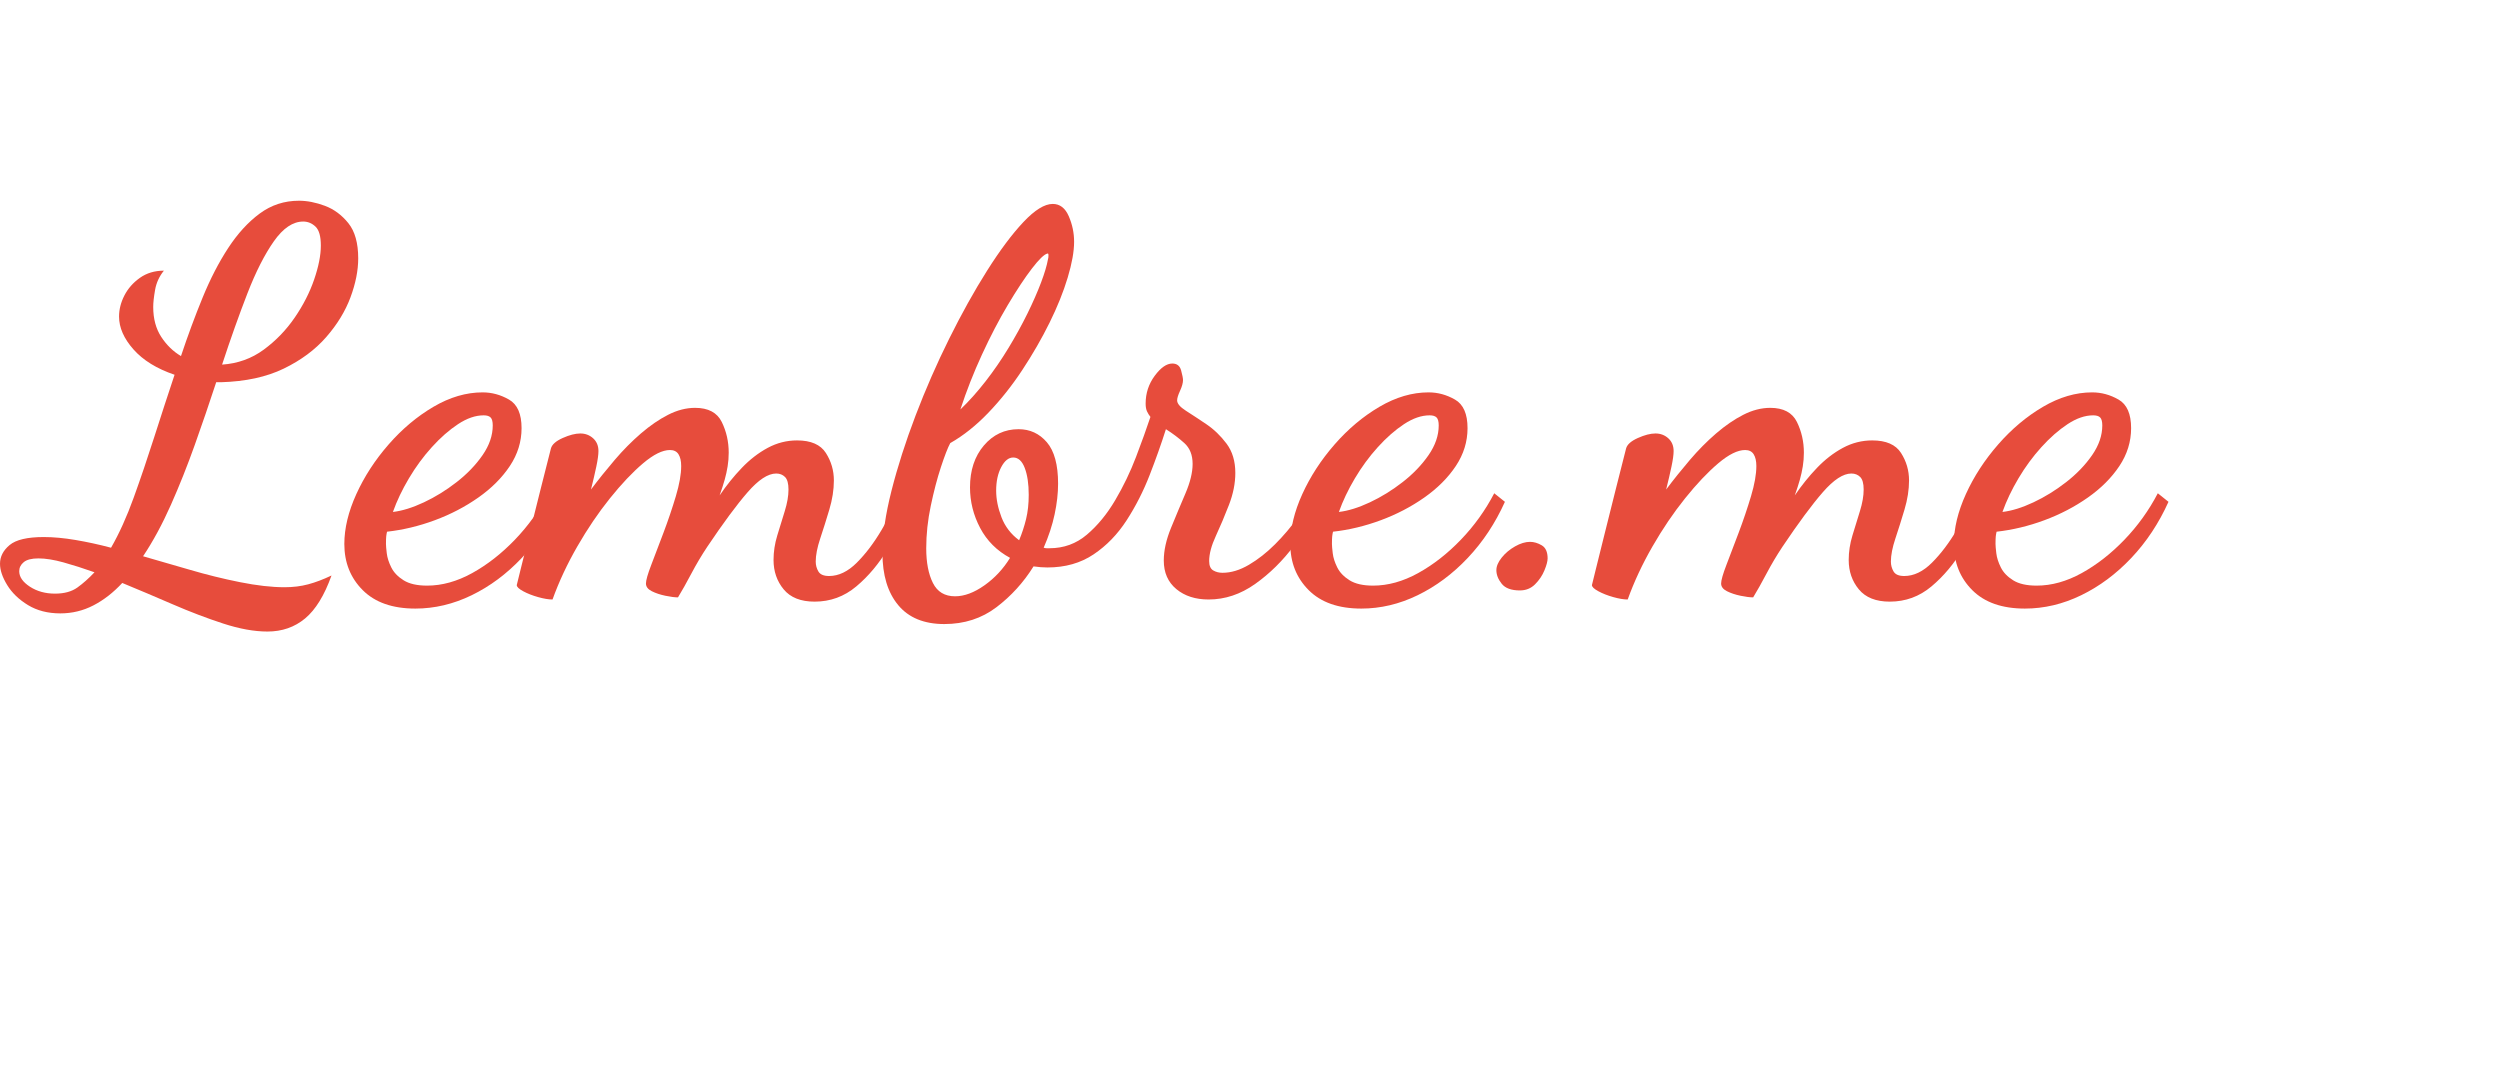 <?xml version="1.0" encoding="UTF-8"?>
<!DOCTYPE svg PUBLIC "-//W3C//DTD SVG 1.1//EN" "http://www.w3.org/Graphics/SVG/1.1/DTD/svg11.dtd">
<!-- Creator: CorelDRAW 2020 (64 Bit) -->
<svg xmlns="http://www.w3.org/2000/svg" xml:space="preserve" width="107.384mm" height="46.508mm" version="1.1" style="shape-rendering:geometricPrecision; text-rendering:geometricPrecision; image-rendering:optimizeQuality; fill-rule:evenodd; clip-rule:evenodd"
viewBox="0 0 12066.63 5226.06"
 xmlns:xlink="http://www.w3.org/1999/xlink"
 xmlns:xodm="http://www.corel.com/coreldraw/odm/2003">
 <defs>
  <style type="text/css">
   <![CDATA[
    .fil0 {fill:#E74C3C;fill-rule:nonzero}
   ]]>
  </style>
 </defs>
 <g id="Camada_x0020_1">
  <path class="fil0" d="M1290.93 3048.22c-63.56,0 -134.85,-12.89 -213.87,-38.65 -79.02,-25.77 -160.18,-56.69 -243.49,-92.76 -83.31,-36.07 -164.47,-70.43 -243.5,-103.06 -42.94,46.37 -89.32,82.46 -139.14,108.22 -49.81,25.77 -103.06,38.64 -159.76,38.64 -60.12,0 -112.09,-13.32 -155.89,-39.94 -43.8,-26.63 -77.3,-58.84 -100.49,-96.63 -23.19,-37.79 -34.79,-72.15 -34.79,-103.06 0,-34.36 15.46,-64.42 46.39,-90.19 30.92,-25.77 85.88,-38.65 164.91,-38.65 46.37,0 97.48,4.73 153.31,14.18 55.84,9.44 112.94,21.9 171.35,37.36 39.51,-68.71 76.02,-149.45 109.51,-242.21 33.5,-92.76 66.56,-190.25 99.2,-292.45 32.63,-102.21 65.28,-202.28 97.91,-300.19 -85.88,-29.19 -152.02,-69.99 -198.4,-122.39 -46.39,-52.39 -69.57,-105.21 -69.57,-158.46 0,-34.35 8.58,-68.29 25.77,-101.78 17.17,-33.49 42.08,-61.84 74.73,-85.03 32.63,-23.18 71.29,-34.78 115.94,-34.78 -22.33,27.49 -36.5,58.4 -42.51,92.76 -6.01,34.35 -9.02,61.84 -9.02,82.46 0,56.68 12.89,104.78 38.65,144.29 25.77,39.51 57.54,70.42 95.33,92.76 32.64,-97.92 67.42,-191.97 104.36,-282.15 36.94,-90.19 78.16,-170.06 123.68,-239.64 45.52,-69.57 96.19,-124.97 152.02,-166.19 55.82,-41.23 118.95,-61.84 189.39,-61.84 39.51,0 81.16,8.16 124.97,24.47 43.8,16.32 81.59,44.24 113.38,83.75 31.78,39.51 47.67,96.19 47.67,170.06 0,58.4 -12.46,121.1 -37.36,188.09 -24.91,66.99 -63.99,130.98 -117.25,191.96 -53.25,60.98 -121.53,111.66 -204.84,152.02 -83.32,40.37 -184.24,62.27 -302.77,65.71 -3.44,0 -7.3,0 -11.6,0 -4.29,0 -8.16,0 -11.6,0 -32.63,99.63 -66.99,200.12 -103.06,301.47 -36.07,101.35 -74.73,198.4 -115.95,291.16 -41.23,92.76 -85.88,175.22 -133.99,247.36 66.99,18.9 141.29,40.37 222.88,64.42 81.6,24.05 163.19,44.24 244.78,60.56 81.6,16.32 153.32,24.47 215.16,24.47 41.22,0 79.44,-4.72 114.66,-14.17 35.21,-9.45 72.57,-23.62 112.08,-42.52 -34.35,96.2 -76.87,165.34 -127.54,207.43 -50.68,42.08 -111.23,63.13 -181.66,63.13zm-1025.52 -182.95c44.67,0 80.74,-9.88 108.22,-29.63 27.49,-19.75 54.97,-44.24 82.46,-73.43 -53.25,-18.9 -103.08,-34.79 -149.45,-47.68 -46.39,-12.88 -86.75,-19.32 -121.11,-19.32 -32.63,0 -56.25,6.01 -70.85,18.04 -14.61,12.02 -21.91,26.62 -21.91,43.8 0,27.49 17.18,52.4 51.54,74.73 34.35,22.33 74.71,33.5 121.1,33.5zm806.51 -1105.4c75.58,-5.16 142.57,-29.2 200.98,-72.15 58.4,-42.95 108.21,-94.48 149.44,-154.6 41.23,-60.13 72.58,-121.54 94.05,-184.24 21.47,-62.69 32.2,-117.23 32.2,-163.62 0,-44.66 -8.58,-75.15 -25.77,-91.47 -17.17,-16.32 -36.92,-24.47 -59.26,-24.47 -49.81,0 -97.05,31.78 -141.72,95.33 -44.66,63.56 -87.18,147.3 -127.54,251.22 -40.37,103.93 -81.16,218.59 -122.39,344z"/>
  <path id="1" class="fil0" d="M2004.66 2937.42c-109.93,0 -194.53,-29.63 -253.8,-88.9 -59.26,-59.26 -88.9,-133.55 -88.9,-222.88 0,-75.58 19.33,-155.89 57.97,-240.92 38.65,-85.03 90.61,-164.9 155.89,-239.63 65.28,-74.73 137.43,-135.28 216.45,-181.66 79.02,-46.39 158.04,-69.57 237.05,-69.57 44.67,0 87.18,11.59 127.55,34.78 40.36,23.19 60.54,69.14 60.54,137.85 0,65.28 -18.89,126.26 -56.68,182.95 -37.79,56.68 -88.47,107.36 -152.02,152.02 -63.57,44.66 -133.56,81.16 -210.01,109.5 -76.44,28.35 -153.32,46.81 -230.61,55.4 -1.72,6.88 -3,14.18 -3.87,21.91 -0.85,7.72 -1.28,20.18 -1.28,37.35 0,8.6 1.28,23.62 3.87,45.09 2.57,21.47 9.88,44.24 21.9,68.29 12.02,24.05 31.78,44.67 59.26,61.84 27.49,17.18 65.28,25.77 113.37,25.77 72.15,0 144.73,-20.18 217.74,-60.54 73.01,-40.37 141.71,-94.05 206.13,-161.05 64.42,-66.99 118.1,-141.72 161.05,-224.18l51.53 41.23c-46.39,103.08 -106.08,193.25 -179.08,270.55 -73.01,77.31 -153.74,137.43 -242.21,180.37 -88.47,42.95 -179.07,64.41 -271.84,64.41zm-108.21 -466.38c44.66,-5.16 94.48,-20.61 149.44,-46.37 54.97,-25.77 107.8,-58.41 158.47,-97.92 50.67,-39.51 92.33,-82.88 124.97,-130.12 32.64,-47.24 48.96,-94.91 48.96,-143 0,-18.9 -3.44,-31.79 -10.3,-38.65 -6.88,-6.88 -18.05,-10.3 -33.5,-10.3 -39.51,0 -80.74,14.17 -123.68,42.51 -42.95,28.35 -85.03,65.28 -126.26,110.8 -41.23,45.52 -78.16,95.77 -110.8,150.74 -32.64,54.97 -58.41,109.08 -77.3,162.33z"/>
  <path id="2" class="fil0" d="M3932.03 2903.92c-66.99,0 -116.81,-19.75 -149.45,-59.26 -32.63,-39.51 -48.96,-86.75 -48.96,-141.71 0,-39.51 6.02,-79.02 18.05,-118.53 12.02,-39.51 24.05,-78.59 36.07,-117.25 12.02,-38.64 18.04,-73.43 18.04,-104.36 0,-29.2 -5.58,-49.39 -16.74,-60.54 -11.17,-11.17 -25.34,-16.75 -42.52,-16.75 -39.51,0 -85.46,30.06 -137.85,90.19 -52.39,60.12 -117.23,147.73 -194.53,262.82 -27.49,41.23 -53.25,84.6 -77.31,130.12 -24.05,45.52 -45.52,83.74 -64.41,114.66 -15.46,0 -35.64,-2.57 -60.56,-7.73 -24.91,-5.15 -46.81,-12.45 -65.7,-21.9 -18.9,-9.45 -28.35,-21.9 -28.35,-37.36 0,-15.46 8.6,-45.52 25.77,-90.19 17.18,-44.66 36.94,-96.63 59.26,-155.89 22.34,-59.26 42.09,-117.66 59.26,-175.21 17.18,-57.56 25.78,-106.08 25.78,-145.59 0,-24.05 -4.3,-42.95 -12.89,-56.69 -8.58,-13.74 -22.33,-20.61 -41.23,-20.61 -36.07,0 -79.44,21.46 -130.12,64.41 -50.68,42.95 -103.93,99.21 -159.76,168.78 -55.82,69.57 -108.22,146.87 -157.17,231.9 -48.96,85.03 -88.91,170.5 -119.82,256.38 -18.9,0 -42.09,-3.87 -69.57,-11.6 -27.49,-7.73 -51.54,-17.17 -72.15,-28.34 -20.61,-11.17 -30.92,-21.05 -30.92,-29.63 0,-1.72 6.01,-26.19 18.04,-73.43 12.03,-47.24 26.63,-106.08 43.81,-176.51 17.17,-70.42 35.21,-142.57 54.11,-216.43 18.9,-73.87 35.22,-138.28 48.96,-193.25 5.15,-18.9 24.05,-35.64 56.69,-50.25 32.63,-14.6 60.98,-21.9 85.03,-21.9 24.05,0 44.66,7.73 61.84,23.19 17.18,15.46 25.77,36.07 25.77,61.84 0,17.18 -3.44,42.09 -10.3,74.73 -6.88,32.64 -15.46,69.57 -25.77,110.8 36.07,-48.09 74.29,-95.76 114.66,-143 40.36,-47.24 82.46,-89.76 126.26,-127.55 43.8,-37.79 87.6,-67.85 131.42,-90.19 43.8,-22.33 87.18,-33.5 130.11,-33.5 63.57,0 106.5,22.77 128.84,68.29 22.33,45.52 33.5,94.91 33.5,148.16 0,22.33 -1.72,44.24 -5.16,65.7 -3.44,21.47 -8.16,42.95 -14.17,64.42 -6.01,21.47 -14.17,46.81 -24.47,76.02 32.63,-48.11 68.28,-92.33 106.93,-132.71 38.64,-40.36 80.3,-72.57 124.97,-96.63 44.67,-24.05 91.91,-36.07 141.72,-36.07 66.99,0 113.37,20.18 139.14,60.56 25.78,40.36 38.65,84.6 38.65,132.7 0,44.67 -7.3,91.47 -21.9,140.43 -14.6,48.96 -29.2,95.35 -43.8,139.15 -14.61,43.8 -21.9,81.16 -21.9,112.09 0,17.17 4.29,33.06 12.88,47.67 8.6,14.6 25.77,21.9 51.53,21.9 46.39,0 91.04,-21.47 133.99,-64.42 42.95,-42.95 82.88,-95.76 119.82,-158.46 36.94,-62.7 68.29,-122.39 94.05,-179.08l43.8 54.11c-27.49,70.43 -63.13,142.16 -106.93,215.16 -43.81,73.01 -94.91,133.98 -153.32,182.94 -58.41,48.96 -125.4,73.43 -200.98,73.43z"/>
  <path id="3" class="fil0" d="M4558.16 3012.14c-97.91,0 -172.21,-30.49 -222.88,-91.47 -50.67,-60.98 -76.01,-144.72 -76.01,-251.22 0,-85.89 14.6,-186.39 43.8,-301.47 29.2,-115.09 67.86,-235.77 115.95,-362.03 48.09,-126.26 102.21,-249.93 162.33,-371.04 60.13,-121.1 121.11,-230.61 182.95,-328.52 61.84,-97.92 120.25,-176.07 175.22,-234.48 54.97,-58.41 102.21,-87.6 141.72,-87.6 34.35,0 60.12,19.75 77.3,59.26 17.17,39.51 25.77,80.73 25.77,123.67 0,46.39 -10.3,103.93 -30.92,172.64 -20.61,68.71 -49.81,141.28 -87.6,217.73 -37.79,76.44 -81.6,152.45 -131.42,228.04 -49.81,75.58 -104.36,144.29 -163.62,206.13 -59.26,61.85 -120.67,110.8 -184.23,146.88 -12.02,22.33 -27.06,60.98 -45.09,115.94 -18.04,54.97 -34.35,117.25 -48.96,186.81 -14.6,69.57 -21.9,137.85 -21.9,204.85 0,68.71 10.73,124.54 32.2,167.49 21.47,42.95 57.12,64.41 106.94,64.41 44.66,0 91.9,-17.6 141.71,-52.81 49.82,-35.22 91.05,-79.46 123.68,-132.71 -63.56,-34.35 -111.66,-82.45 -144.29,-144.29 -32.64,-61.84 -48.96,-127.11 -48.96,-195.83 0,-82.46 22.33,-149.88 66.99,-202.28 44.67,-52.39 100.49,-78.58 167.49,-78.58 54.97,0 100.49,21.04 136.56,63.13 36.07,42.08 54.12,108.65 54.12,199.69 0,46.37 -5.58,95.76 -16.75,148.16 -11.17,52.4 -28.77,106.08 -52.82,161.05 5.16,1.71 9.88,2.57 14.18,2.57 4.29,0 9.01,0 14.17,0 68.71,0 128.83,-21.9 180.36,-65.7 51.53,-43.81 97.05,-99.21 136.56,-166.21 39.51,-66.99 73.01,-136.56 100.49,-208.7 27.49,-72.15 50.68,-136.57 69.58,-193.25 -6.88,-8.6 -12.46,-17.61 -16.75,-27.06 -4.29,-9.45 -6.44,-21.9 -6.44,-37.36 0,-49.81 14.6,-94.48 43.8,-133.99 29.2,-39.51 57.54,-59.26 85.03,-59.26 22.33,0 36.51,11.17 42.52,33.5 6.01,22.33 9.01,37.79 9.01,46.37 0,13.74 -4.72,30.92 -14.17,51.54 -9.45,20.61 -14.17,36.07 -14.17,46.37 0,15.46 14.17,32.2 42.51,50.25 28.35,18.04 60.98,39.51 97.92,64.41 36.94,24.91 69.57,56.26 97.92,94.05 28.34,37.79 42.51,85.03 42.51,141.72 0,49.81 -10.3,101.35 -30.91,154.6 -20.62,53.25 -41.67,103.06 -63.13,149.45 -21.47,46.37 -32.22,86.75 -32.22,121.1 0,22.34 6.44,37.36 19.33,45.09 12.89,7.73 27.91,11.6 45.09,11.6 41.23,0 83.74,-12.89 127.55,-38.65 43.8,-25.77 85.88,-58.83 126.25,-99.2 40.37,-40.36 76.44,-82.88 108.22,-127.55 31.78,-44.66 56.26,-85.88 73.44,-123.67l46.37 30.91c-34.35,75.59 -79.44,150.74 -135.27,225.47 -55.84,74.73 -118.97,136.99 -189.39,186.8 -70.43,49.82 -145.16,74.73 -224.18,74.73 -63.56,0 -115.53,-16.74 -155.89,-50.24 -40.37,-33.5 -60.56,-79.44 -60.56,-137.85 0,-48.09 11.6,-100.49 34.79,-157.18 23.19,-56.68 46.37,-112.09 69.57,-166.19 23.19,-54.11 34.79,-101.78 34.79,-143 0,-42.95 -13.32,-76.44 -39.95,-100.49 -26.62,-24.06 -56.25,-46.39 -88.9,-66.99 -22.33,70.42 -48.52,144.29 -78.58,221.59 -30.07,77.3 -66.99,149.88 -110.81,217.73 -43.8,67.86 -97.05,122.83 -159.76,164.91 -62.69,42.08 -136.99,63.13 -222.88,63.13 -10.3,0 -21.04,-0.43 -32.2,-1.29 -11.16,-0.85 -22.75,-2.15 -34.78,-3.87 -48.11,77.3 -107.8,143.01 -179.08,197.12 -71.29,54.12 -155.04,81.16 -251.23,81.16zm360.74 -404.54c13.74,-32.63 24.91,-66.56 33.5,-101.77 8.6,-35.22 12.89,-74.3 12.89,-117.25 0,-53.25 -6.44,-96.63 -19.33,-130.12 -12.89,-33.5 -31.35,-50.24 -55.4,-50.24 -22.33,0 -41.66,15.46 -57.97,46.37 -16.33,30.92 -24.49,68.71 -24.49,113.38 0,41.23 8.58,84.18 25.77,128.83 17.18,44.67 45.52,81.59 85.03,110.8zm-283.43 -631.29c41.23,-39.51 81.59,-84.6 121.1,-135.27 39.51,-50.68 76.44,-104.36 110.8,-161.05 34.36,-56.69 64.85,-112.09 91.48,-166.19 26.62,-54.12 48.52,-103.93 65.7,-149.45 17.18,-45.52 28.34,-82.88 33.5,-112.09 1.72,-5.15 2.57,-11.6 2.57,-19.32 0,-7.73 -1.72,-10.74 -5.16,-9.02 -15.45,3.44 -40.36,27.49 -74.71,72.15 -34.36,44.66 -73.01,103.06 -115.95,175.21 -42.95,72.15 -84.6,152.02 -124.97,239.64 -40.37,87.6 -75.16,176.07 -104.36,265.39z"/>
  <path id="4" class="fil0" d="M6570.55 2937.42c-109.93,0 -194.53,-29.63 -253.8,-88.9 -59.26,-59.26 -88.9,-133.55 -88.9,-222.88 0,-75.58 19.33,-155.89 57.97,-240.92 38.65,-85.03 90.61,-164.9 155.89,-239.63 65.28,-74.73 137.43,-135.28 216.45,-181.66 79.02,-46.39 158.04,-69.57 237.05,-69.57 44.67,0 87.18,11.59 127.55,34.78 40.36,23.19 60.54,69.14 60.54,137.85 0,65.28 -18.89,126.26 -56.68,182.95 -37.79,56.68 -88.47,107.36 -152.02,152.02 -63.57,44.66 -133.56,81.16 -210.01,109.5 -76.44,28.35 -153.32,46.81 -230.61,55.4 -1.72,6.88 -3,14.18 -3.87,21.91 -0.85,7.72 -1.28,20.18 -1.28,37.35 0,8.6 1.28,23.62 3.87,45.09 2.57,21.47 9.88,44.24 21.9,68.29 12.02,24.05 31.78,44.67 59.26,61.84 27.49,17.18 65.28,25.77 113.37,25.77 72.15,0 144.73,-20.18 217.74,-60.54 73.01,-40.37 141.71,-94.05 206.13,-161.05 64.42,-66.99 118.1,-141.72 161.05,-224.18l51.53 41.23c-46.39,103.08 -106.08,193.25 -179.08,270.55 -73.01,77.31 -153.74,137.43 -242.21,180.37 -88.47,42.95 -179.07,64.41 -271.84,64.41zm-108.21 -466.38c44.66,-5.16 94.48,-20.61 149.44,-46.37 54.97,-25.77 107.8,-58.41 158.47,-97.92 50.67,-39.51 92.33,-82.88 124.97,-130.12 32.64,-47.24 48.96,-94.91 48.96,-143 0,-18.9 -3.44,-31.79 -10.3,-38.65 -6.88,-6.88 -18.05,-10.3 -33.5,-10.3 -39.51,0 -80.74,14.17 -123.68,42.51 -42.95,28.35 -85.03,65.28 -126.26,110.8 -41.23,45.52 -78.16,95.77 -110.8,150.74 -32.64,54.97 -58.41,109.08 -77.3,162.33z"/>
  <path id="5" class="fil0" d="M7335.83 2849.81c-41.23,0 -70.43,-10.73 -87.6,-32.2 -17.18,-21.47 -25.77,-43.37 -25.77,-65.71 0,-18.89 8.58,-39.07 25.77,-60.54 17.17,-21.47 38.64,-39.51 64.41,-54.12 25.77,-14.6 49.82,-21.9 72.15,-21.9 18.89,0 37.79,5.58 56.69,16.75 18.89,11.16 28.34,32.2 28.34,63.13 0,13.74 -5.16,33.06 -15.46,57.97 -10.3,24.91 -25.34,47.24 -45.09,66.99 -19.75,19.75 -44.23,29.63 -73.43,29.63z"/>
  <path id="6" class="fil0" d="M9121.48 2903.92c-66.99,0 -116.81,-19.75 -149.45,-59.26 -32.63,-39.51 -48.96,-86.75 -48.96,-141.71 0,-39.51 6.02,-79.02 18.05,-118.53 12.02,-39.51 24.05,-78.59 36.07,-117.25 12.02,-38.64 18.04,-73.43 18.04,-104.36 0,-29.2 -5.58,-49.39 -16.74,-60.54 -11.17,-11.17 -25.34,-16.75 -42.52,-16.75 -39.51,0 -85.46,30.06 -137.85,90.19 -52.39,60.12 -117.23,147.73 -194.53,262.82 -27.49,41.23 -53.25,84.6 -77.31,130.12 -24.05,45.52 -45.52,83.74 -64.41,114.66 -15.46,0 -35.64,-2.57 -60.56,-7.73 -24.91,-5.15 -46.81,-12.45 -65.7,-21.9 -18.9,-9.45 -28.35,-21.9 -28.35,-37.36 0,-15.46 8.6,-45.52 25.77,-90.19 17.18,-44.66 36.94,-96.63 59.26,-155.89 22.34,-59.26 42.09,-117.66 59.26,-175.21 17.18,-57.56 25.78,-106.08 25.78,-145.59 0,-24.05 -4.3,-42.95 -12.89,-56.69 -8.58,-13.74 -22.33,-20.61 -41.23,-20.61 -36.07,0 -79.44,21.46 -130.12,64.41 -50.68,42.95 -103.93,99.21 -159.76,168.78 -55.82,69.57 -108.22,146.87 -157.17,231.9 -48.96,85.03 -88.91,170.5 -119.82,256.38 -18.9,0 -42.09,-3.87 -69.57,-11.6 -27.49,-7.73 -51.54,-17.17 -72.15,-28.34 -20.61,-11.17 -30.92,-21.05 -30.92,-29.63 0,-1.72 6.01,-26.19 18.04,-73.43 12.03,-47.24 26.63,-106.08 43.81,-176.51 17.17,-70.42 35.21,-142.57 54.11,-216.43 18.9,-73.87 35.22,-138.28 48.96,-193.25 5.15,-18.9 24.05,-35.64 56.69,-50.25 32.63,-14.6 60.98,-21.9 85.03,-21.9 24.05,0 44.66,7.73 61.84,23.19 17.18,15.46 25.77,36.07 25.77,61.84 0,17.18 -3.44,42.09 -10.3,74.73 -6.88,32.64 -15.46,69.57 -25.77,110.8 36.07,-48.09 74.29,-95.76 114.66,-143 40.36,-47.24 82.46,-89.76 126.26,-127.55 43.8,-37.79 87.6,-67.85 131.42,-90.19 43.8,-22.33 87.18,-33.5 130.11,-33.5 63.57,0 106.5,22.77 128.84,68.29 22.33,45.52 33.5,94.91 33.5,148.16 0,22.33 -1.72,44.24 -5.16,65.7 -3.44,21.47 -8.16,42.95 -14.17,64.42 -6.01,21.47 -14.17,46.81 -24.47,76.02 32.63,-48.11 68.28,-92.33 106.93,-132.71 38.64,-40.36 80.3,-72.57 124.97,-96.63 44.67,-24.05 91.91,-36.07 141.72,-36.07 66.99,0 113.37,20.18 139.14,60.56 25.78,40.36 38.65,84.6 38.65,132.7 0,44.67 -7.3,91.47 -21.9,140.43 -14.6,48.96 -29.2,95.35 -43.8,139.15 -14.61,43.8 -21.9,81.16 -21.9,112.09 0,17.17 4.29,33.06 12.88,47.67 8.6,14.6 25.77,21.9 51.53,21.9 46.39,0 91.04,-21.47 133.99,-64.42 42.95,-42.95 82.88,-95.76 119.82,-158.46 36.94,-62.7 68.29,-122.39 94.05,-179.08l43.8 54.11c-27.49,70.43 -63.13,142.16 -106.93,215.16 -43.81,73.01 -94.91,133.98 -153.32,182.94 -58.41,48.96 -125.4,73.43 -200.98,73.43z"/>
  <path id="7" class="fil0" d="M9773.38 2937.42c-109.93,0 -194.53,-29.63 -253.8,-88.9 -59.26,-59.26 -88.9,-133.55 -88.9,-222.88 0,-75.58 19.33,-155.89 57.97,-240.92 38.65,-85.03 90.61,-164.9 155.89,-239.63 65.28,-74.73 137.43,-135.28 216.45,-181.66 79.02,-46.39 158.04,-69.57 237.05,-69.57 44.67,0 87.18,11.59 127.55,34.78 40.36,23.19 60.54,69.14 60.54,137.85 0,65.28 -18.89,126.26 -56.68,182.95 -37.79,56.68 -88.47,107.36 -152.02,152.02 -63.57,44.66 -133.56,81.16 -210.01,109.5 -76.44,28.35 -153.32,46.81 -230.61,55.4 -1.72,6.88 -3,14.18 -3.87,21.91 -0.85,7.72 -1.28,20.18 -1.28,37.35 0,8.6 1.28,23.62 3.87,45.09 2.57,21.47 9.88,44.24 21.9,68.29 12.02,24.05 31.78,44.67 59.26,61.84 27.49,17.18 65.28,25.77 113.37,25.77 72.15,0 144.73,-20.18 217.74,-60.54 73.01,-40.37 141.71,-94.05 206.13,-161.05 64.42,-66.99 118.1,-141.72 161.05,-224.18l51.53 41.23c-46.39,103.08 -106.08,193.25 -179.08,270.55 -73.01,77.31 -153.74,137.43 -242.21,180.37 -88.47,42.95 -179.07,64.41 -271.84,64.41zm-108.21 -466.38c44.66,-5.16 94.48,-20.61 149.44,-46.37 54.97,-25.77 107.8,-58.41 158.47,-97.92 50.67,-39.51 92.33,-82.88 124.97,-130.12 32.64,-47.24 48.96,-94.91 48.96,-143 0,-18.9 -3.44,-31.79 -10.3,-38.65 -6.88,-6.88 -18.05,-10.3 -33.5,-10.3 -39.51,0 -80.74,14.17 -123.68,42.51 -42.95,28.35 -85.03,65.28 -126.26,110.8 -41.23,45.52 -78.16,95.77 -110.8,150.74 -32.64,54.97 -58.41,109.08 -77.3,162.33z"/>
 </g>
</svg>
